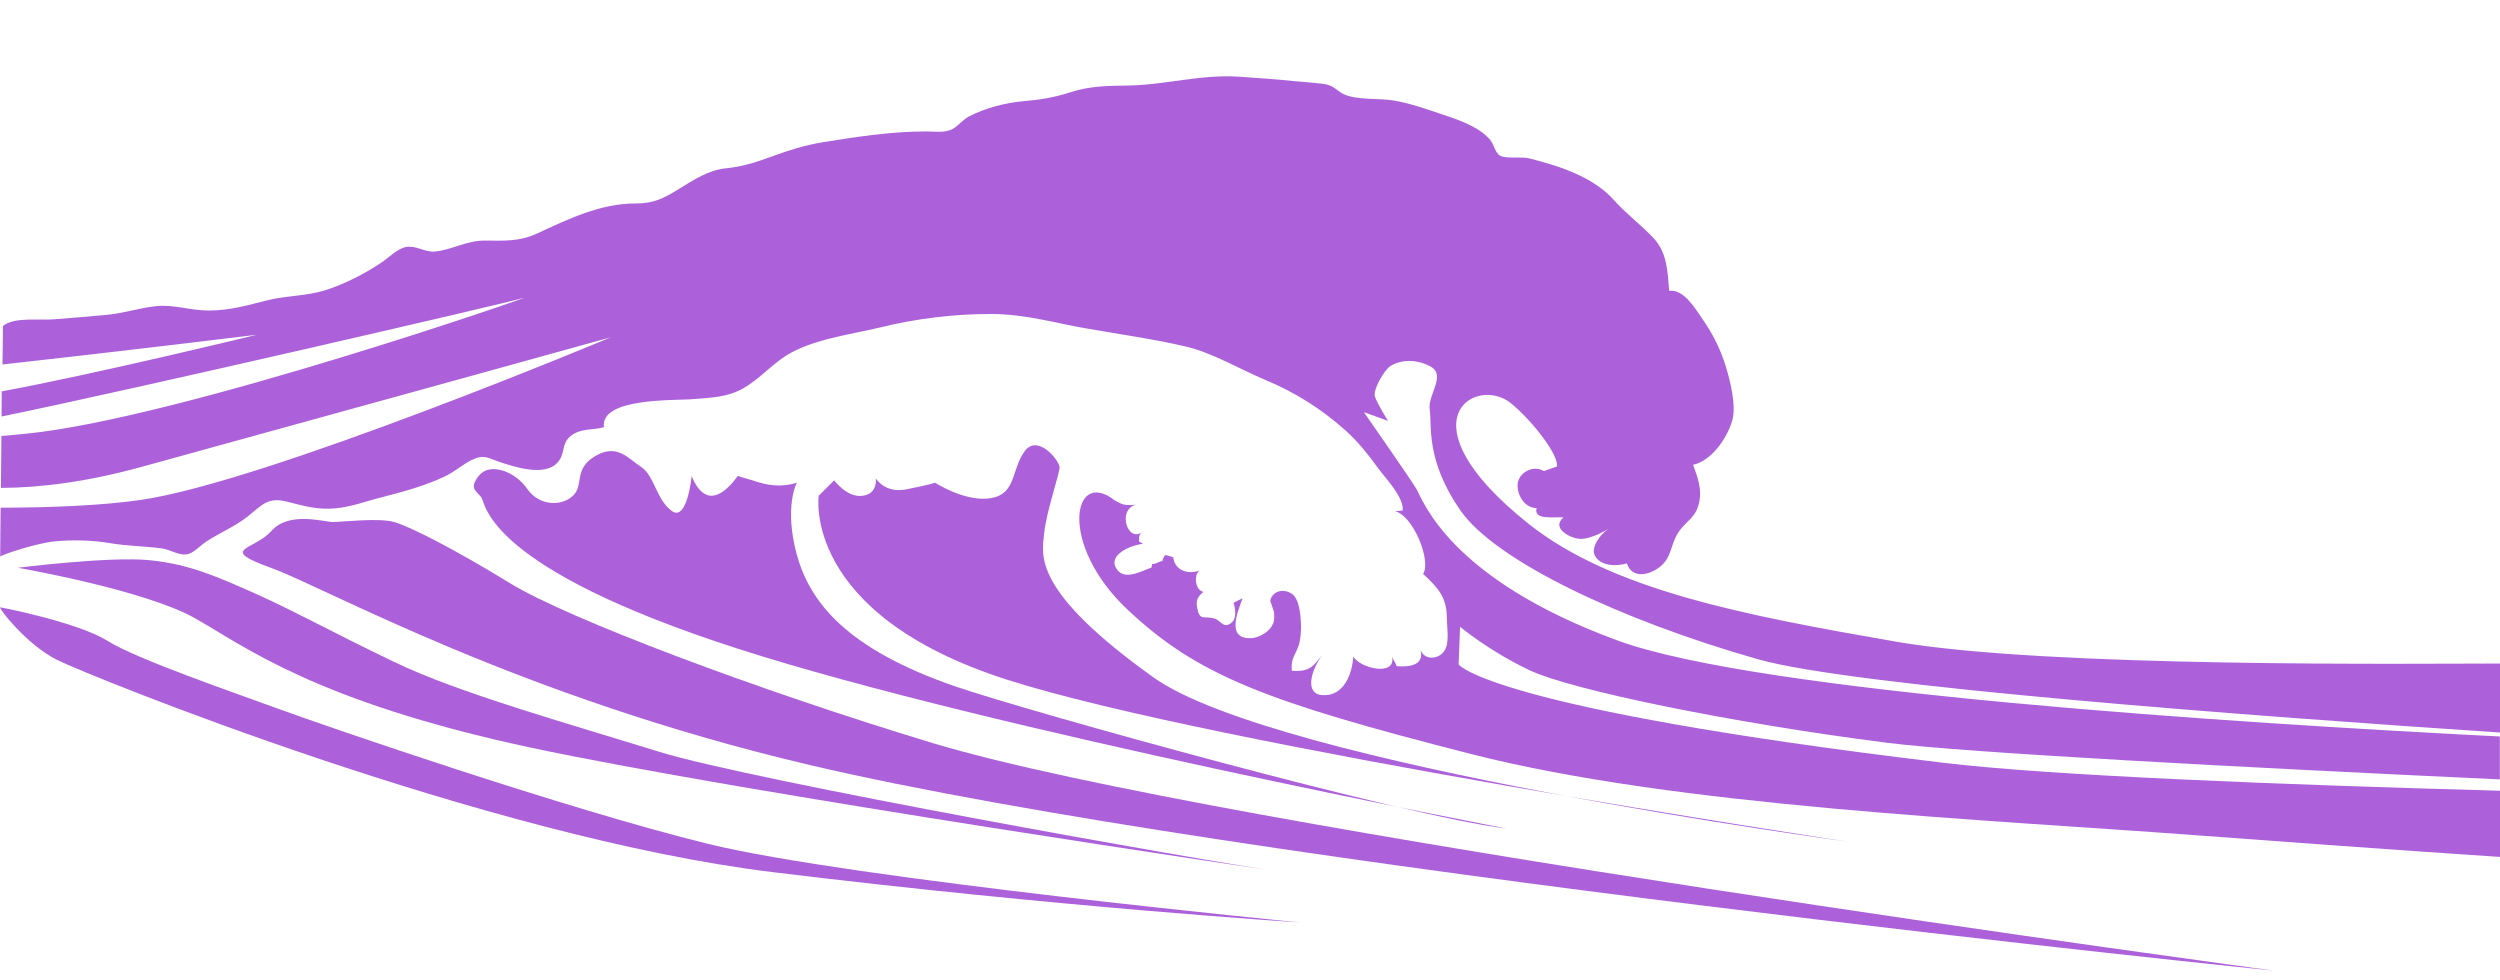 <svg xmlns="http://www.w3.org/2000/svg" xml:space="preserve" viewBox="0 321 1590 623">
  <path fill="#AC61DA" stroke-miterlimit="10" stroke-width="2" d="M958 847.9c-61.2-7-304.5-74.5-350.9-90.5-68.2-23.6-91.8-52.9-100.3-83.5-8.3-30.6 0-46 0-46s-9.8 4.2-23.7 0l-13.9-4.2s-8.3 12.6-16.7 12.6c-8.3 0-12.6-12.6-12.6-12.6s-2.8 29.3-12.6 22.3-11.1-22.5-19.5-28c-8.3-5.4-15.4-15.2-29.3-6.9s-7 18.2-13.9 25c-7 7-21.6 7-29.3-4.2-7.6-11.1-23.7-17-30.6-8.5-6.9 8.5-1.5 9.8 1.5 14 2.8 4.2 2.8 44.5 162.8 96.1 160.1 51.6 489 114.4 489 114.4z"/>
  <path fill="#AC61DA" stroke-miterlimit="10" stroke-width="2" d="M815.9 875.7c-50.1-7-338.3-58.4-396.8-76.6C360.7 781 291 761.5 250.7 742c-40.4-19.4-62.7-32-87.7-43.2-25-11.1-42.3-18.9-67.7-21.5s-84 4.8-84 4.8 80.7 14 112.7 32.1 76.6 52.9 213.1 82.2c136.3 29.1 478.8 79.3 478.8 79.3z"/>
  <path fill="#AC61DA" stroke-miterlimit="10" stroke-width="2" d="M827.1 907.7s-286.7-27.8-377.2-50.1-242.2-74.6-271.5-85.3c-29.3-10.7-91.8-32.2-110-43.7S1.5 707.3.1 707.3s16.7 23.7 36.2 33.4c19.5 9.8 272.8 112.8 455.3 135 182.3 22.3 335.5 32 335.5 32z"/>
  <path fill="#AC61DA" stroke-miterlimit="10" stroke-width="2" d="M1235 806c-288.2-34.5-307.3-62.4-307.3-62.4l.9-24s18.2 15.4 44.5 27.8 128.1 33.4 227 46c50.6 6.4 228.4 15.8 389.8 23.3v-27.3c-169.5-8.6-470.9-28-561-61C921.4 689 905 639 900.8 631.9c-4.2-7-33.4-48.8-33.4-48.8l15.4 5.6s-7-11.1-8.3-15.4c-1.5-4.2 5.6-16.7 9.8-19.5 4.2-2.8 13.9-5.6 25 0s-1.5 18.2 0 27.8c1.5 9.8-2.8 31.9 19.5 64s101.6 69.7 189.3 94.7c60.4 17.2 317.7 36.4 472 46.6V743c-52.9 0-288.2 2.8-384.2-13.9S1025.4 696.5 972 654c-82.1-65.5-33.4-94.6-11.1-76.6 13.8 11.3 30.6 33.1 29.3 40.3l-8.3 2.9c-6.8-4.1-16 .9-16.7 8.3-.5 6.9 4.6 15.4 12.1 15.2-2.4 8.1 12.1 5.4 17.1 6-8 6.6 3.8 13 9.9 13.6 5.4.5 13-3 18.4-6.2-5.4 3.8-11.1 11.9-8.3 17 3.8 7 14.6 6.6 20.3 4.8 3.2 9.8 13.6 7.6 20.1 2.9 8.7-6.2 7.3-14.3 12.5-22.4 5.3-8.1 11.4-9.1 13.5-19.9 1.6-8-1.1-15.4-4-23.3 11.8-2.5 21.7-17 24.9-28.1 2.7-9.4-1.2-25.2-4.2-34.8-3.3-10.5-7.8-19.7-14.2-29-4.6-6.6-12.2-20.1-21.7-18.7-1.1-12.6-1.2-24.2-9.9-33.5-7.9-8.5-17.6-15.6-25.4-24.4-13.4-15-35.8-21.9-53.9-26.4-4.5-1.2-14.4.4-18.2-1.6-3.3-1.7-3.8-6.9-6.5-10.2-7.4-8.7-21.3-13.1-32.1-16.7-9.7-3.3-19.3-6.6-29.3-8.3-8.9-1.5-24.1-.1-32.1-4.2-4.5-2.4-6-5.6-12.9-6.4-6.1-.7-12.2-1.2-18.2-1.7-11.5-1.2-23.2-2-34.8-2.8-24.4-1.7-46.6 5.2-70.8 5.6-12.6.1-25 .4-36.4 4.2-10.1 3.3-19.6 4.9-30.6 5.8-11.8 1.1-24.1 4.4-34.5 9.8-3.7 2-7.4 6.8-11.1 8.3-4.4 2-10.6 1.1-15.6 1.1-22.1-.1-45.8 3.6-66.8 7-11 1.9-19.7 4.6-30.7 8.6-11.4 4.1-18.4 6.6-30.6 7.9-10.7 1.2-19.9 7.2-29.1 12.9-9.9 6.1-16 9.4-27.8 9.4-22.4-.1-43.2 10.1-62.7 19.1-11.3 5.2-20.7 4.6-33.4 4.5-11.7 0-21.5 6.2-31.9 7-6.4.4-11.7-4.1-18.2-2.9-5.4 1.1-11 6.9-15.4 9.8-10.6 7.2-23.8 13.9-36.2 17.8-11.7 3.6-24.4 3.3-36.2 6.2-12.7 3.2-24.1 6.6-37.6 6.6-11.8 0-22-4-33.4-2.8-10.6 1.1-20.8 4.6-31.9 5.6-10.9.9-22.3 2-33.4 2.8-9.5.7-25-1.6-32.1 4.2l-.3 24.5c73.5-8.1 161.8-18.9 161.8-18.9s-104 25.3-162.3 36l-.1 16c81.6-16.7 319.3-71.7 331.9-75.4 13.9-4.2-218.6 76.6-316 86.3-5.6.5-10.9 1.1-16 1.5l-.3 33c25-.1 55.1-3.8 91-13.8 146.5-40.3 296.9-82 296.9-82S168.5 627.7 89.2 639c-25.2 3.6-57.1 4.8-88.8 4.9L.1 675c.7-1.1 23.1-8.6 34.8-9.7 11.1-1.1 24.1-.7 34.8 1.1 11 1.9 22 1.9 33.4 3.4 4.9.7 10.5 4.4 15.4 3.8 4.4-.4 8.7-5.6 12.6-8.1 8.6-5.7 18-9.4 26.4-16 9.3-7.4 12.7-12.6 25.2-9.4 10.1 2.5 18.9 5.3 30.6 4.2 10.3-.9 19.2-4.5 29.3-7 14-3.6 27.8-7.3 40.7-13.5 6-2.9 10.9-7.3 16.4-10.1 8.1-4 10.3-1.5 18 1.1 9.8 3.2 29.2 9.7 37.2 0 4.9-5.8 1.9-11.7 8.3-16.7 6.4-4.9 13.9-3.4 20.9-5.4-2.5-19.2 46.2-16.8 57.2-17.9 10.7-.9 21.2-1.1 31-6.6 9.4-5.3 15.8-12.5 24.4-18.8 16.4-12.2 43.2-15.4 62.9-20.1 22.5-5.6 47.2-8.7 71-8.6 22.3.1 41.2 6 61.6 9.4 21.2 3.7 42.1 6.6 62.4 11.4 16.8 4 33.9 14.3 50.3 21.2 18.8 7.8 35.6 18.4 50.9 32.1 7.8 7 14.2 15 20.1 23.2 4.9 6.8 17.1 19.1 16.2 27.7-1.5.1-3.3.4-4.9.4 11.8 2.9 23.2 31.8 17.9 39.9 9.5 8.9 15.1 14.8 15.1 28.2 0 6 1.9 15.8-1.7 20.9-4 5.7-12.9 5.7-15.1-.9 2.8 10.5-8 11-15.1 10.5-.7-2.3-2.4-4.1-3-6.2 3 12.9-20.4 7.7-24.6 0-.7 11.1-6 25.6-19.7 24.6-12.1-.8-6.4-17.5.1-25.6-5.8 6.4-7 11-19.5 10.1-.7-8.1 2.1-9.5 4.4-16.2 1.6-5 1.7-12.9 1.1-18.4-.4-4.1-1.6-11.8-5.4-14.3-6.1-4-12.7-1.2-13.8 4.2-.1.7 2.5 6.6 2.5 8.6 0 3.7 0 5.2-1.7 8-2.3 3.7-8.2 7-12.2 7.3-17 1.3-9.5-16.3-6.2-25.3-1.7.7-4.1 2.1-5.8 2.9 1.2 3.3 2.1 9.5-.9 12.3-5.3 4.9-7.2-1.2-11.1-2.3-7-2-9.5 1.9-11.1-6.9-.8-4.2-.1-6.8 4-10.1-5.3-.9-6.4-10.9-2.4-13.6-7 2.7-15.8.3-16.8-8.3-.9-.5-4.4-1.5-5.3-1.5-.4 1.3-1.5 2.1-1.6 3.8-2.5.3-3.8 2-6.5 1.9-.1.8-.3 1.6-.5 2.3-6.2 2-17.5 8.9-22.4.4-5.3-9.1 10.3-14.8 17-15.6-.3-.1-1.6-1.1-2.4-1.3-.4-3 0-4.9 2.4-6.5-9.7 8-16.6-13.8-4.5-17-3.8.3-7.6.5-10.7-1.3l-2.8-1.5c-26.5-20.9-36.2 27.8 8.3 69.6s87.7 58.4 218.6 91.8 328.6 41.7 459.4 51.5c130.8 9.8 194.9 13.9 194.9 13.9v-42.1c-137.6-3.8-286.2-9.5-355.1-17.9z"/>
  <path fill="#AC61DA" stroke-miterlimit="10" stroke-width="2" d="M1175.1 856.3s-363.3-48.8-441.4-104.4c-77.9-55.7-71-77.9-69.6-91.8s9.8-37.8 9.8-41.9c0-4.1-13.9-21.7-22.3-10.1s-5.2 26.9-21.3 29.7c-16.2 2.8-35.6-9.8-35.6-9.8s-4.2 1.5-18.2 4.2c-13.9 2.8-19.5-7-19.5-7s1.5 9.8-8.3 11.1c-9.8 1.5-18.2-9.8-18.2-9.8l-9.8 9.8s-11.1 75.1 119.8 117 534.6 103 534.6 103z"/>
  <path fill="#AC61DA" stroke-miterlimit="10" stroke-width="2" d="M1446.6 938.4s-673.9-90.5-853.4-144.8C481.4 759.8 360.7 714.2 324.5 692s-64-36.2-73.8-39c-9.8-2.8-33.4 0-39 0-5.6 0-27.8-7-39 5.6-11.1 12.6-34.8 11.1 0 23.7s156.6 81.6 342.5 125.3c271.7 63.8 931.4 130.8 931.4 130.8z"/>
</svg>